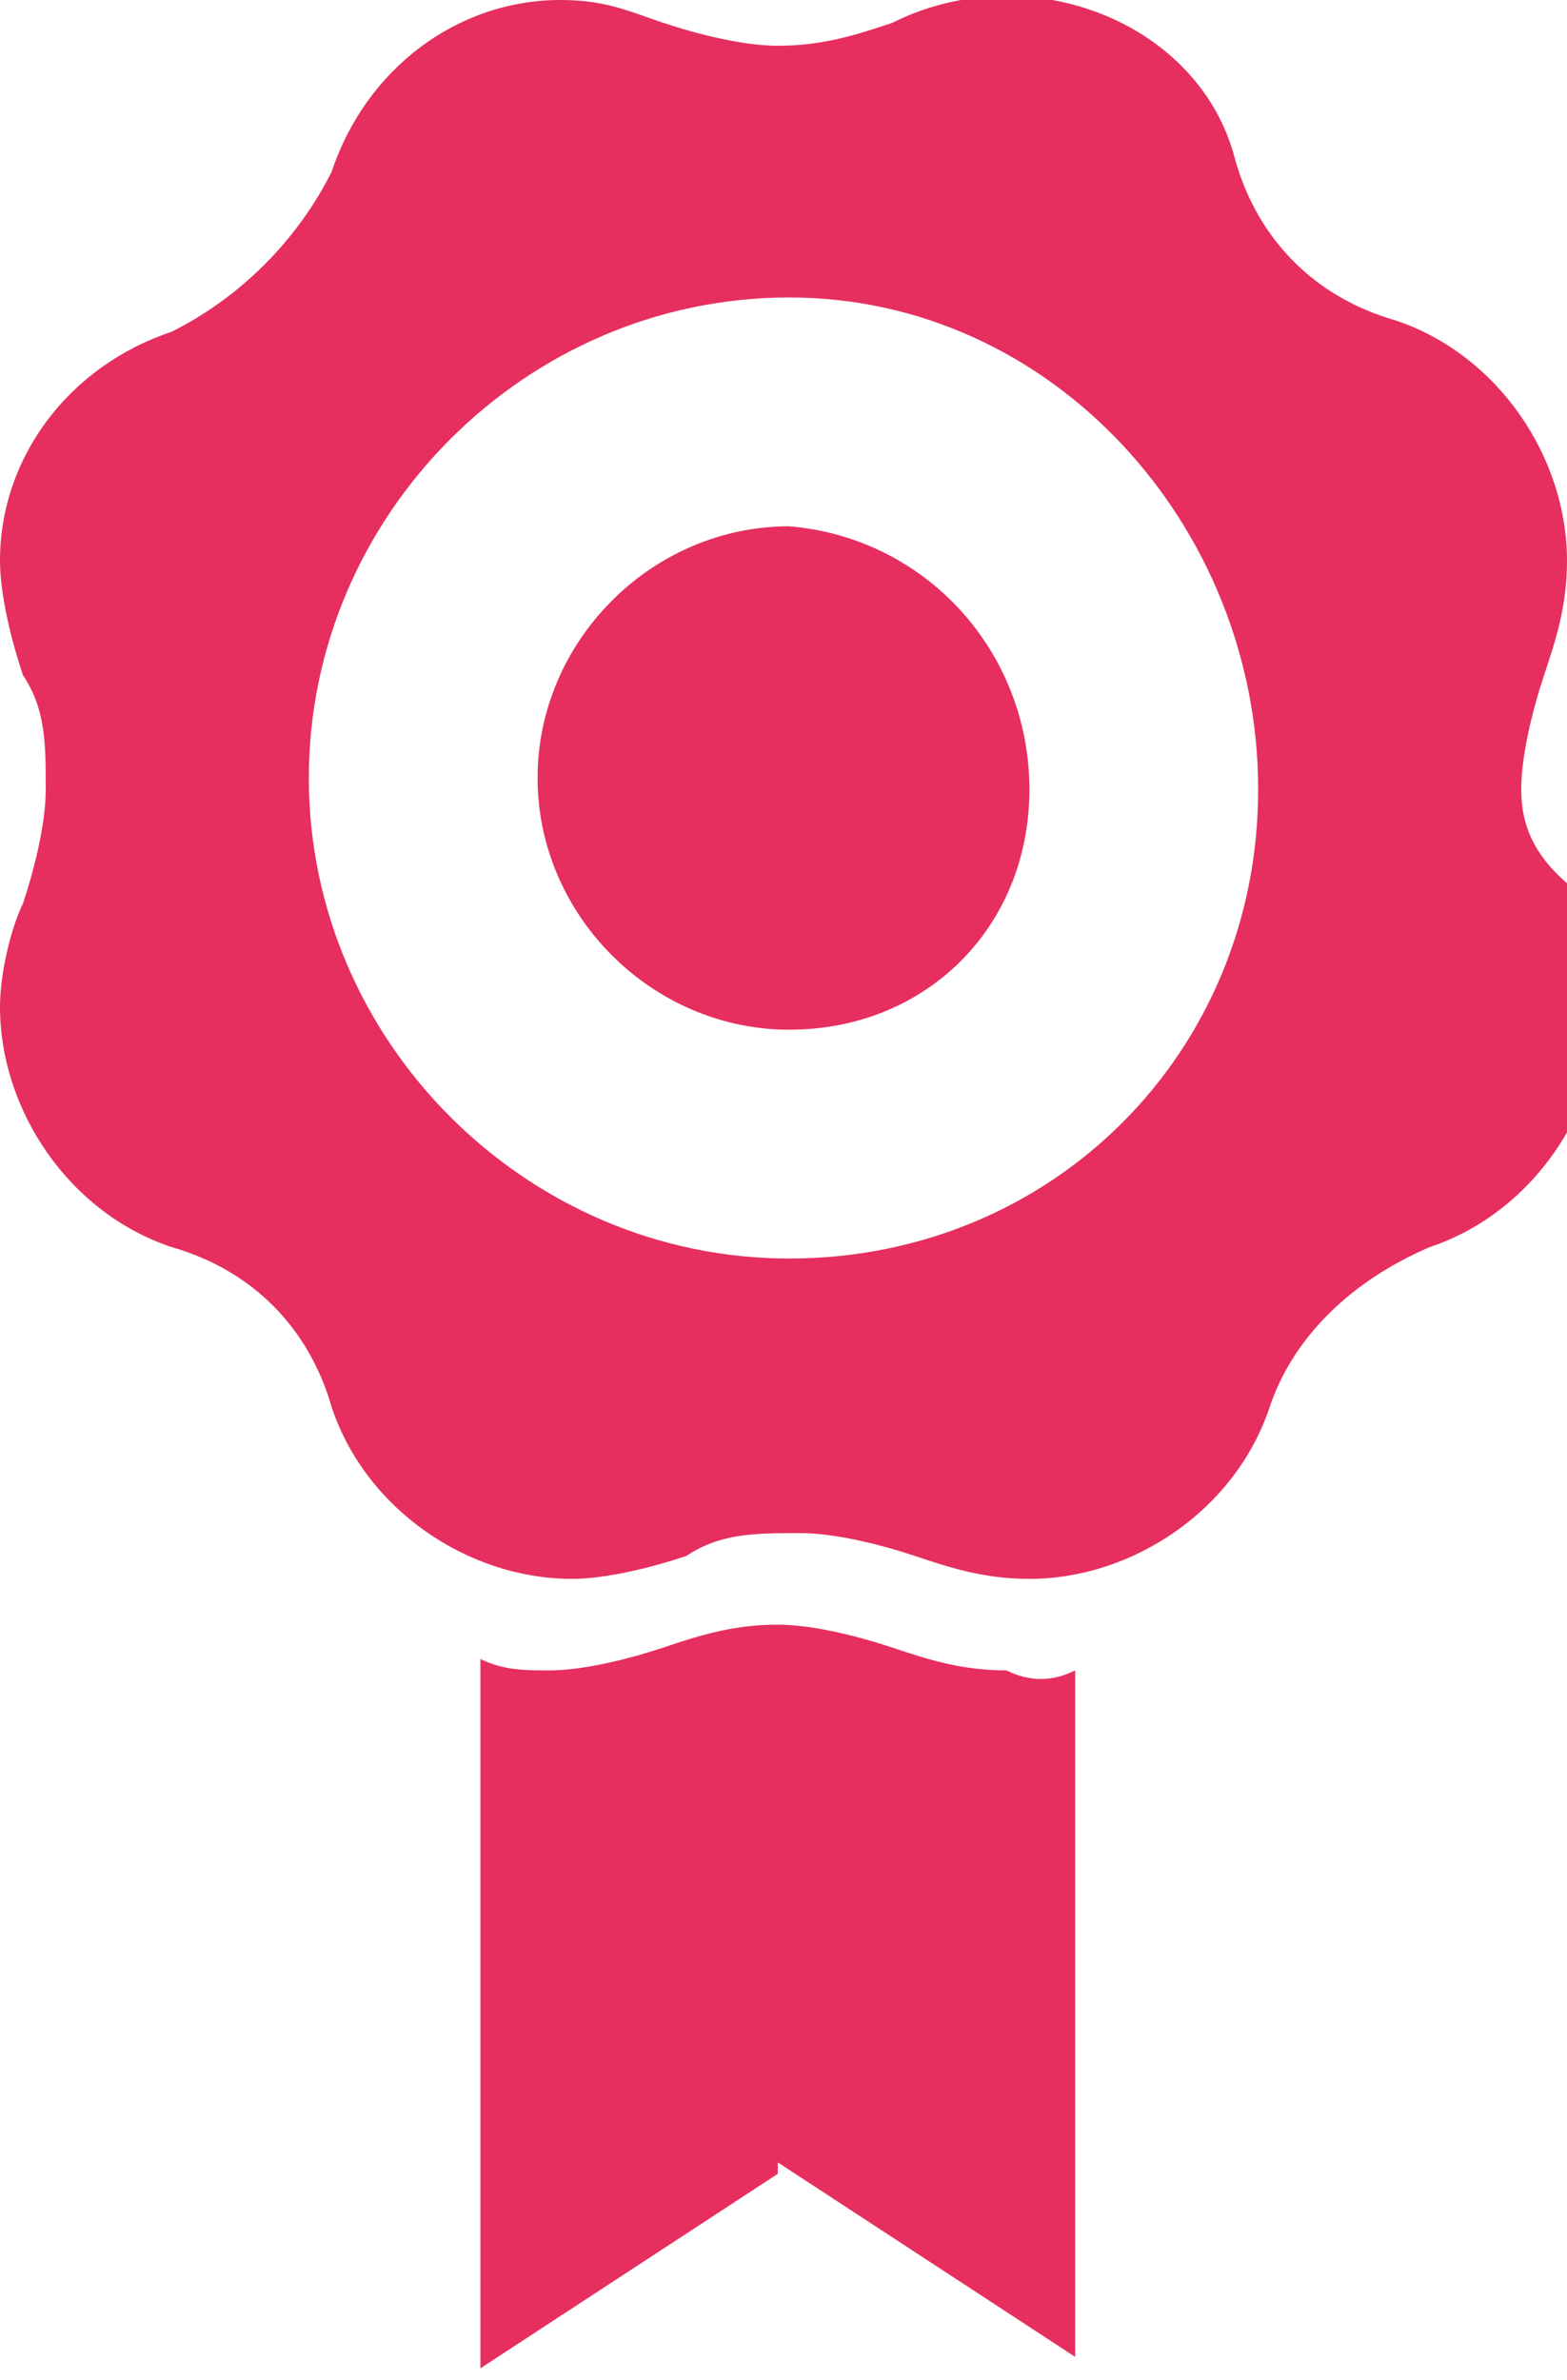 <?xml version="1.0" encoding="utf-8"?>
<!-- Generator: Adobe Illustrator 17.1.0, SVG Export Plug-In . SVG Version: 6.00 Build 0)  -->
<!DOCTYPE svg PUBLIC "-//W3C//DTD SVG 1.1//EN" "http://www.w3.org/Graphics/SVG/1.1/DTD/svg11.dtd">
<svg version="1.1" id="Layer_1" xmlns="http://www.w3.org/2000/svg" xmlns:xlink="http://www.w3.org/1999/xlink" x="0px" y="0px"
	 viewBox="0 0 13.7 20.8" enable-background="new 0 0 13.7 20.8" xml:space="preserve">
<g>
	<defs>
		<rect id="SVGID_1_" y="0" width="13.7" height="20.8"/>
	</defs>
	<clipPath id="SVGID_2_">
		<use xlink:href="#SVGID_1_"  overflow="visible"/>
	</clipPath>
	<path clip-path="url(#SVGID_2_)" fill="#E62F5E" d="M9.4,14.6v6l-2.6-1.7v0.1l-2.6,1.7v-6.2c0.2,0.1,0.4,0.1,0.6,0.1
		c0.3,0,0.7-0.1,1-0.2c0.3-0.1,0.6-0.2,1-0.2c0.3,0,0.7,0.1,1,0.2c0.3,0.1,0.6,0.2,1,0.2C9,14.7,9.2,14.7,9.4,14.6"/>
	<path clip-path="url(#SVGID_2_)" fill="#E62F5E" d="M9,6.9C9,8.1,8.1,9,6.9,9c-1.2,0-2.2-1-2.2-2.2c0-1.2,1-2.2,2.2-2.2
		C8.1,4.7,9,5.7,9,6.9"/>
	<path clip-path="url(#SVGID_2_)" fill="#E62F5E" d="M13.3,6.9c0-0.3,0.1-0.7,0.2-1c0.1-0.3,0.2-0.6,0.2-1c0-0.9-0.6-1.8-1.5-2.1
		c-0.7-0.2-1.2-0.7-1.4-1.4C10.5,0.2,9-0.4,7.8,0.2c-0.3,0.1-0.6,0.2-1,0.2c-0.3,0-0.7-0.1-1-0.2S5.3,0,4.9,0C4,0,3.2,0.6,2.9,1.5
		C2.6,2.1,2.1,2.6,1.5,2.9C0.6,3.2,0,4,0,4.9c0,0.3,0.1,0.7,0.2,1c0.2,0.3,0.2,0.6,0.2,1c0,0.3-0.1,0.7-0.2,1C0.1,8.1,0,8.5,0,8.8
		c0,0.9,0.6,1.8,1.5,2.1c0.7,0.2,1.2,0.7,1.4,1.4c0.3,0.9,1.2,1.5,2.1,1.5c0.3,0,0.7-0.1,1-0.2c0.3-0.2,0.6-0.2,1-0.2
		c0.3,0,0.7,0.1,1,0.2c0.3,0.1,0.6,0.2,1,0.2c0.9,0,1.8-0.6,2.1-1.5c0.2-0.6,0.7-1.1,1.4-1.4c0.9-0.3,1.5-1.2,1.5-2.1
		c0-0.3-0.1-0.7-0.2-1C13.4,7.5,13.3,7.2,13.3,6.9 M6.9,11c-2.3,0-4.2-1.9-4.2-4.2c0-2.3,1.9-4.2,4.2-4.2S11,4.6,11,6.9
		C11,9.2,9.2,11,6.9,11"/>
</g>
</svg>
